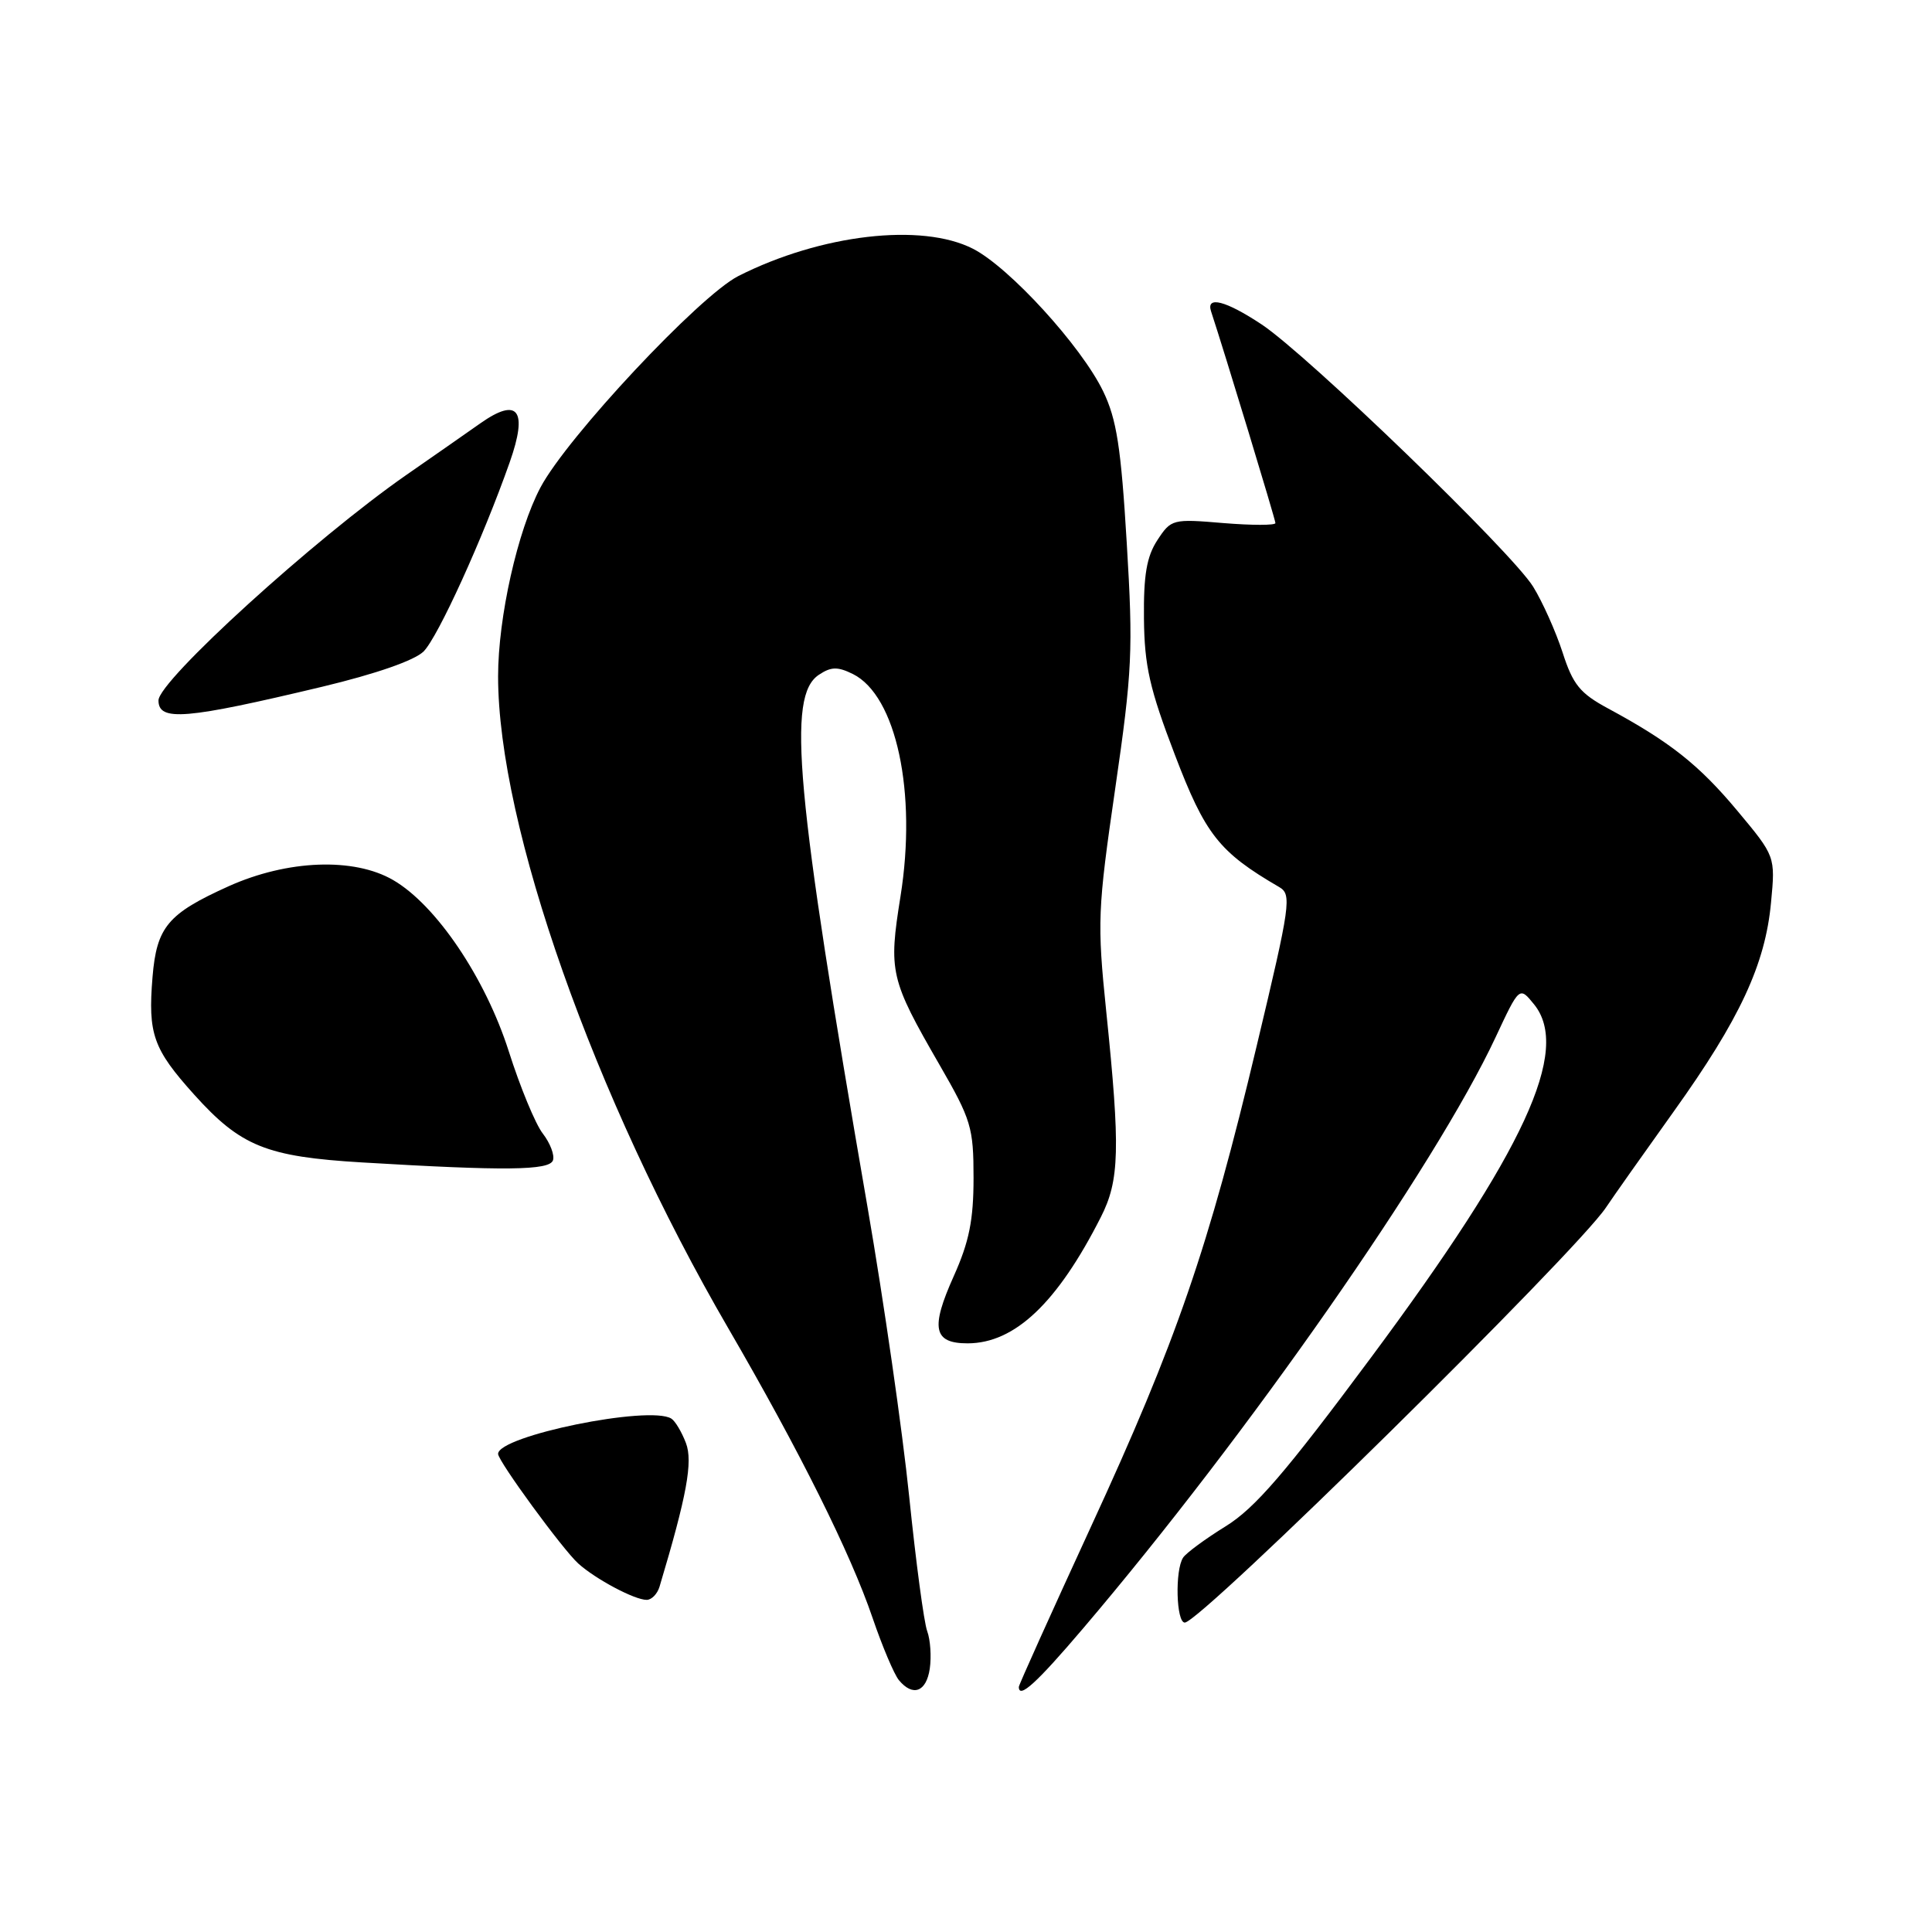 <?xml version="1.0" encoding="UTF-8" standalone="no"?>
<!DOCTYPE svg PUBLIC "-//W3C//DTD SVG 1.1//EN" "http://www.w3.org/Graphics/SVG/1.1/DTD/svg11.dtd" >
<svg xmlns="http://www.w3.org/2000/svg" xmlns:xlink="http://www.w3.org/1999/xlink" version="1.1" viewBox="0 0 256 256">
 <g >
 <path fill="currentColor"
d=" M 123.20 221.11 C 123.43 219.51 123.28 217.28 122.86 216.14 C 122.43 215.00 121.36 206.96 120.47 198.28 C 119.58 189.60 117.10 172.38 114.96 160.00 C 105.39 104.66 104.26 92.22 108.51 89.41 C 110.13 88.33 111.00 88.32 113.01 89.31 C 118.77 92.18 121.52 105.02 119.32 118.78 C 117.72 128.77 117.94 129.74 124.50 141.11 C 128.69 148.37 129.00 149.40 129.00 156.08 C 129.00 161.66 128.42 164.54 126.38 169.09 C 123.27 176.01 123.68 178.00 128.22 178.00 C 134.46 177.99 140.09 172.66 145.86 161.29 C 148.35 156.40 148.46 152.26 146.58 134.00 C 145.37 122.19 145.44 120.56 147.77 104.50 C 150.03 88.94 150.16 86.18 149.30 71.94 C 148.54 59.25 147.96 55.54 146.17 51.84 C 143.27 45.85 133.73 35.41 128.92 32.96 C 122.12 29.49 108.76 31.05 97.83 36.58 C 92.68 39.20 75.16 57.91 71.62 64.58 C 68.58 70.31 66.00 81.81 66.00 89.62 C 66.00 109.39 78.70 145.38 96.50 176.00 C 105.97 192.30 112.71 205.83 115.62 214.38 C 116.91 218.16 118.48 221.87 119.11 222.63 C 120.96 224.86 122.74 224.20 123.20 221.11 Z  M 143.51 215.78 C 165.31 190.17 190.18 154.53 198.17 137.45 C 201.33 130.69 201.33 130.69 203.27 133.08 C 208.18 139.15 202.05 152.44 181.69 179.85 C 170.31 195.18 166.29 199.84 162.41 202.24 C 159.71 203.91 157.17 205.78 156.77 206.39 C 155.67 208.05 155.85 215.00 156.99 215.00 C 159.07 215.00 208.83 165.95 212.80 160.00 C 213.72 158.62 217.75 152.91 221.77 147.29 C 230.53 135.05 233.91 127.79 234.67 119.59 C 235.25 113.47 235.25 113.47 230.19 107.41 C 225.11 101.33 221.26 98.29 213.09 93.88 C 209.36 91.87 208.42 90.72 207.05 86.45 C 206.15 83.68 204.39 79.75 203.15 77.74 C 200.32 73.16 173.24 47.01 167.16 42.98 C 162.42 39.84 159.79 39.16 160.47 41.25 C 162.26 46.68 169.00 68.85 169.00 69.31 C 169.00 69.62 165.90 69.62 162.11 69.31 C 155.38 68.74 155.18 68.79 153.36 71.57 C 151.94 73.74 151.52 76.19 151.58 81.96 C 151.64 88.23 152.33 91.27 155.67 100.00 C 159.71 110.59 161.53 112.90 169.50 117.54 C 171.18 118.52 171.01 119.77 166.53 138.54 C 160.13 165.41 155.89 177.72 144.57 202.27 C 139.31 213.70 135.00 223.26 135.00 223.52 C 135.00 225.16 137.35 223.02 143.51 215.78 Z  M 87.39 210.25 C 91.01 198.17 91.83 193.69 90.89 191.21 C 90.33 189.74 89.46 188.28 88.95 187.97 C 86.05 186.17 66.00 190.26 66.00 192.65 C 66.00 193.61 74.58 205.34 76.63 207.18 C 78.93 209.25 84.08 211.99 85.68 211.99 C 86.33 212.00 87.10 211.21 87.39 210.25 Z  M 73.27 153.75 C 73.51 153.06 72.90 151.47 71.93 150.21 C 70.95 148.96 68.92 144.04 67.41 139.29 C 64.31 129.58 57.79 119.91 52.09 116.61 C 46.89 113.59 38.09 113.93 30.30 117.43 C 22.23 121.07 20.76 122.82 20.21 129.47 C 19.59 137.01 20.29 138.99 25.71 145.02 C 31.90 151.90 35.28 153.27 48.00 154.03 C 66.92 155.16 72.80 155.10 73.27 153.75 Z  M 42.68 91.00 C 49.82 89.29 54.93 87.51 56.13 86.32 C 58.04 84.40 63.97 71.38 67.54 61.25 C 69.98 54.33 68.65 52.57 63.65 56.09 C 61.77 57.42 57.36 60.49 53.86 62.92 C 41.72 71.36 21.00 90.21 21.00 92.81 C 21.00 95.62 24.58 95.32 42.68 91.00 Z "/>
</g>
</svg>